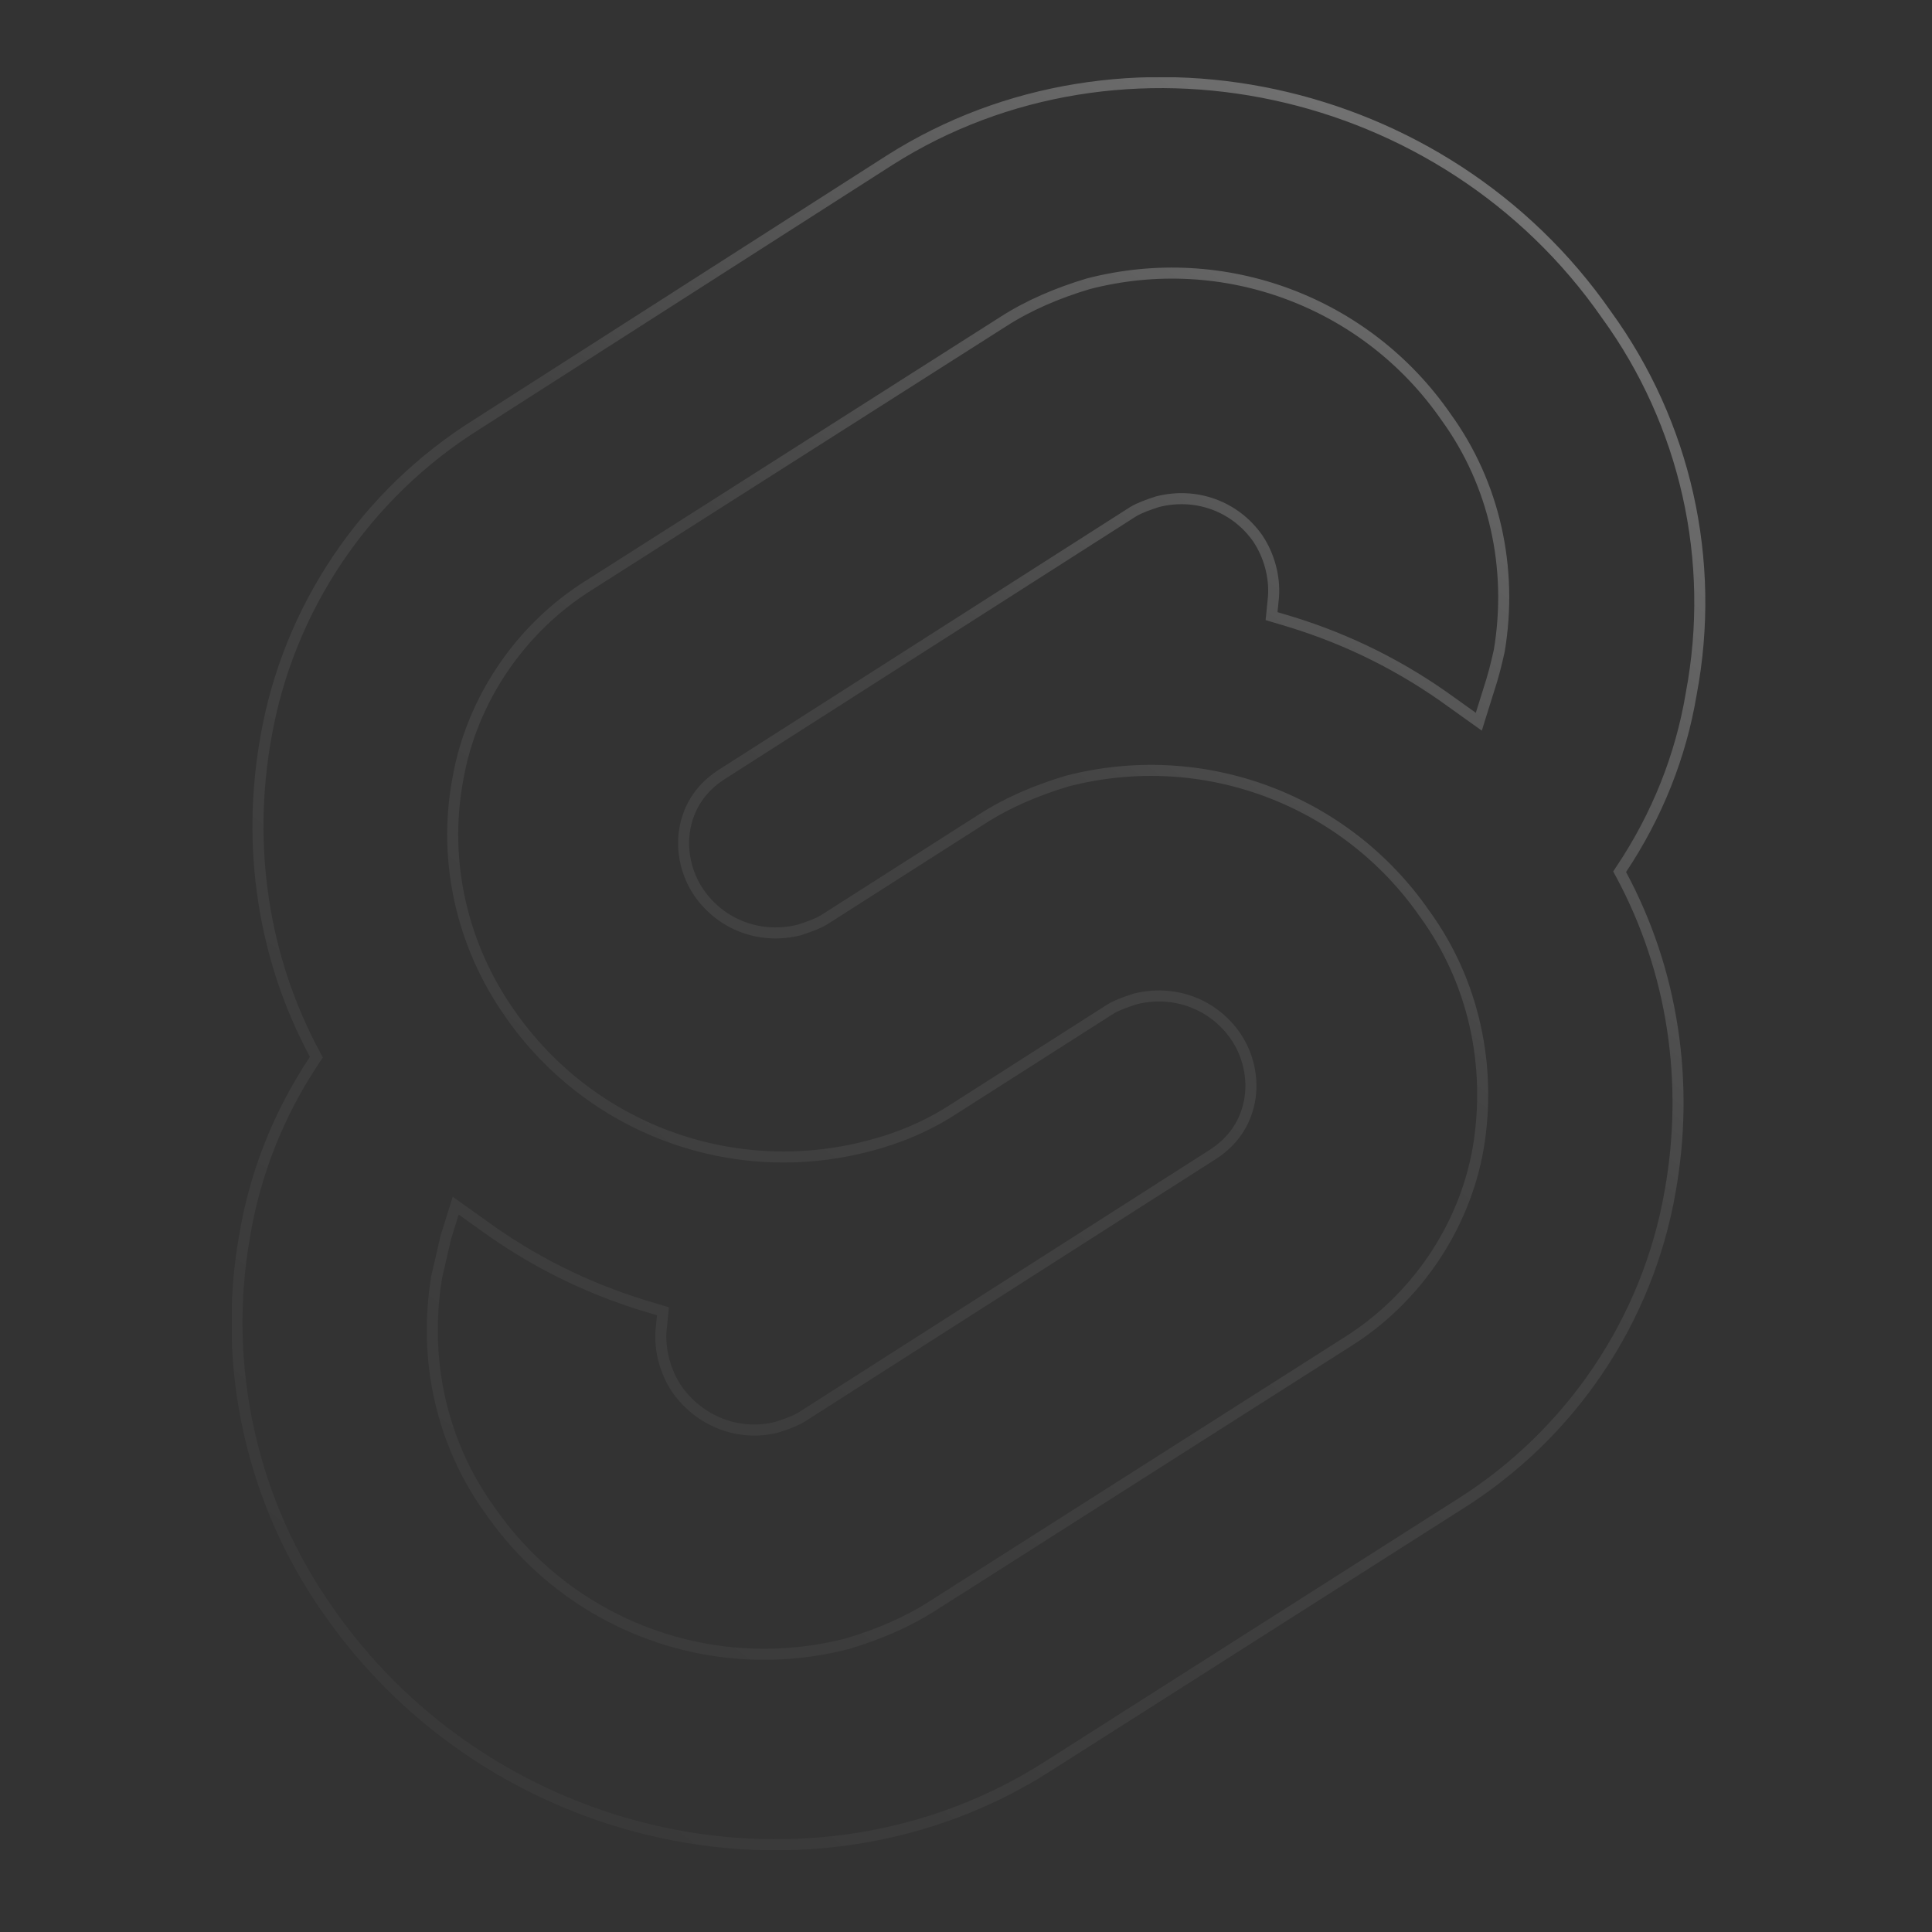 <svg xmlns="http://www.w3.org/2000/svg" width="350" height="350" fill="none" viewBox="0 0 350 350"><rect x="0" y="0" width="350" height="350" fill="#333333" stroke="none"/><g clip-path="url(#clip0_219_39153)"><path stroke="url(#paint0_linear_219_39153)" stroke-width="2" d="M291.031 57.029L291.037 57.038L291.043 57.046C305.307 76.692 310.959 101.452 306.383 125.677L306.381 125.687L306.38 125.698C304.498 136.986 300.198 147.74 293.742 157.424L293.409 157.924L293.694 158.453C303.108 175.936 306.072 196.119 302.571 215.776L302.57 215.781C298.536 239.177 284.551 259.889 264.376 272.532L264.37 272.535L189.524 320.165C147.54 346.809 89.34 334.445 59.693 292.129L59.688 292.123C45.691 272.472 40.037 247.705 44.344 223.749L44.344 223.749L44.346 223.736C46.228 212.448 50.528 201.694 56.984 192.01L57.317 191.51L57.032 190.981C47.618 173.498 44.654 153.315 48.155 133.658L48.156 133.653C52.19 110.257 66.175 89.545 86.35 76.902L86.35 76.902L86.358 76.897L161.202 28.997C203.189 2.351 261.657 14.72 291.031 57.029ZM153.569 297.755L153.587 297.75L153.606 297.744C159.113 296.092 164.376 293.88 169.1 290.824C169.101 290.823 169.102 290.822 169.103 290.822L243.935 243.201C243.937 243.2 243.938 243.2 243.939 243.199C256.423 235.429 265.301 222.394 267.799 207.957L267.8 207.951C270.291 193.007 266.974 177.767 258.103 165.565C243.712 144.816 217.977 135.133 193.35 141.497L193.331 141.502L193.312 141.507C187.805 143.16 182.543 145.371 177.818 148.428C177.817 148.429 177.816 148.429 177.815 148.43L149.254 166.654C148.016 167.395 146.509 167.904 144.87 168.451C137.928 170.237 130.755 167.662 126.651 161.764C124.347 158.435 123.325 154.078 124.09 149.998C124.854 145.927 127.134 142.621 130.723 140.314C130.724 140.313 130.724 140.313 130.725 140.313L205.285 92.692C206.524 91.951 208.03 91.442 209.669 90.896C216.609 89.111 223.779 91.682 227.883 97.576C229.934 100.656 230.959 104.509 230.707 108.086L230.437 110.794L230.355 111.614L231.144 111.851L233.859 112.666C233.86 112.666 233.861 112.666 233.863 112.667C244.371 115.9 254.068 120.749 262.96 127.216L262.967 127.221L266.777 129.943L267.901 130.745L268.313 129.427L269.668 125.09C269.669 125.087 269.67 125.084 269.671 125.081C270.501 122.59 271.053 120.378 271.6 117.915L271.606 117.889L271.611 117.862C274.101 102.918 270.784 87.678 261.914 75.476C247.522 54.727 221.787 45.044 197.16 51.408L197.141 51.413L197.123 51.419C191.616 53.071 186.354 55.282 181.63 58.339C181.628 58.34 181.627 58.34 181.625 58.341L106.793 105.962C106.792 105.963 106.791 105.963 106.79 105.964C94.307 113.732 85.43 126.766 82.93 141.201C80.16 156.169 83.765 171.407 92.349 183.592C106.739 204.344 132.475 214.03 157.103 207.667C162.642 206.282 167.914 204.064 172.639 201.007C172.64 201.006 172.641 201.006 172.642 201.005L201.202 182.781C202.441 182.04 203.947 181.531 205.587 180.985C212.529 179.199 219.702 181.773 223.806 187.671C226.11 191 227.131 195.357 226.366 199.437C225.603 203.508 223.322 206.815 219.732 209.123L145.171 256.743C143.933 257.484 142.427 257.993 140.787 258.539C133.875 260.317 126.694 257.505 122.573 251.587C120.523 248.507 119.497 244.654 119.749 241.077L120.02 238.369L120.102 237.549L119.312 237.312L116.597 236.497C116.596 236.497 116.595 236.497 116.594 236.496C106.086 233.263 96.388 228.414 87.497 221.947L87.49 221.942L83.68 219.22L82.556 218.418L82.144 219.736L80.783 224.091L80.77 224.131L80.761 224.172C80.491 225.39 80.22 226.541 79.948 227.698L79.947 227.699C79.675 228.855 79.402 230.017 79.128 231.248L79.122 231.275L79.118 231.301C76.627 246.245 79.945 261.484 88.815 273.686C103.206 294.435 128.941 304.119 153.569 297.755Z"/></g><defs><linearGradient id="paint0_linear_219_39153" x1="276.006" x2="-11.077" y1="34.631" y2="402.063" gradientUnits="userSpaceOnUse"><stop stop-color="#fff" stop-opacity=".32"/><stop offset=".29" stop-color="#fff" stop-opacity=".08"/><stop offset="1" stop-color="#fff" stop-opacity="0"/></linearGradient><clipPath id="clip0_219_39153"><rect width="267" height="321.162" fill="#fff" transform="translate(42 14)"/></clipPath></defs></svg>